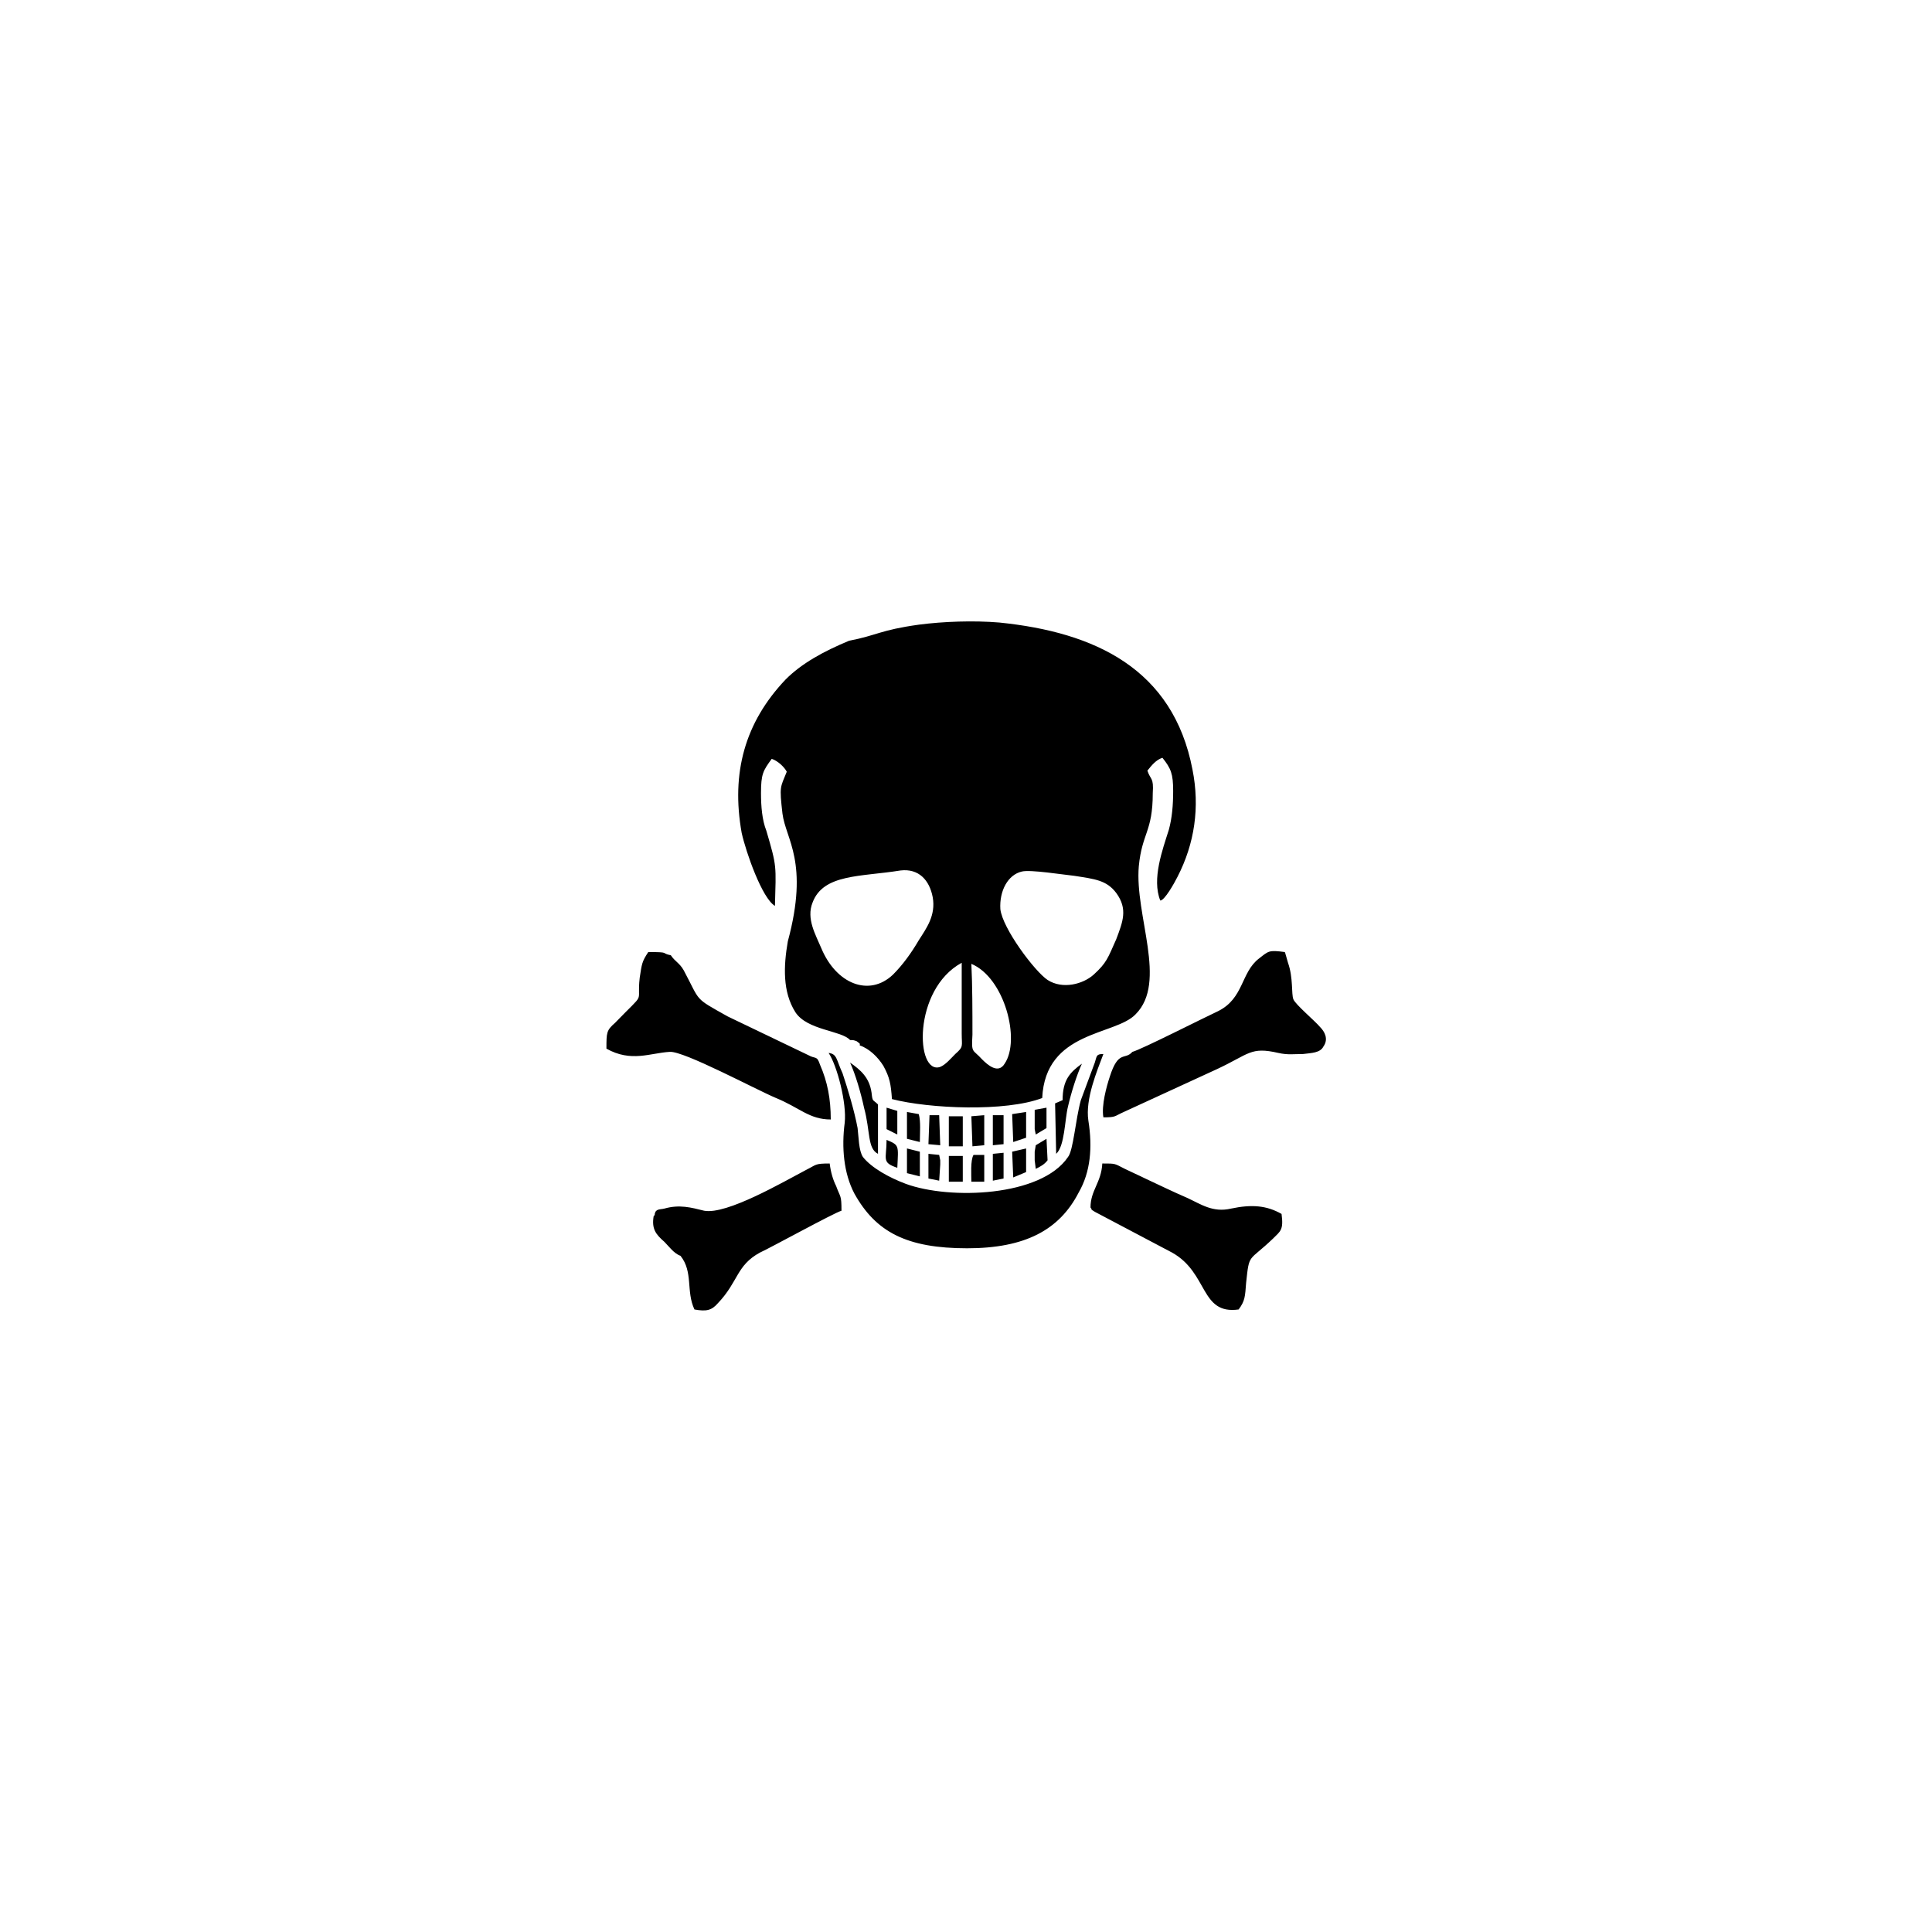 <?xml version="1.0" encoding="UTF-8"?>
<!DOCTYPE svg PUBLIC "-//W3C//DTD SVG 1.1//EN" "http://www.w3.org/Graphics/SVG/1.1/DTD/svg11.dtd">
<!-- Creator: CorelDRAW X6 -->
<svg xmlns="http://www.w3.org/2000/svg" xml:space="preserve" width="18mm" height="18mm" version="1.1" shape-rendering="geometricPrecision" text-rendering="geometricPrecision" image-rendering="optimizeQuality" fill-rule="evenodd" clip-rule="evenodd"
viewBox="0 0 1800 1800"
 xmlns:xlink="http://www.w3.org/1999/xlink">
 <g id="Layer_x0020_1">
  <rect fill="none" width="1800" height="1800"/>
  <path fill="black" d="M905 898c31,13 46,71 31,93 -6,10 -16,1 -21,-4 -9,-10 -10,-5 -9,-23 0,-21 0,-46 -1,-66zm-286 259c4,4 9,11 15,13 12,15 5,33 13,50 11,2 16,1 22,-6 19,-20 17,-35 39,-47 9,-4 69,-37 76,-39 0,-15 -1,-12 -5,-23 -3,-6 -5,-13 -6,-21 -14,0 -12,1 -22,6 -21,11 -74,42 -95,38 -12,-3 -23,-6 -37,-2 -4,1 -8,0 -9,5 0,0 0,1 0,1 -1,1 -1,1 -1,1 -2,12 2,17 10,24zm217 -100l0 -22 -10 -3 0 20 10 5zm-10 5c0,18 -5,21 10,26 1,-21 2,-21 -10,-26zm149 -11l0 -2 0 -2 0 -15 -11 2 0 9 0 4 0 5 1 5 10 -6zm-10 38c4,-2 8,-4 11,-8l-1 -20 -10 6 -1 6 0 8 1 8zm-40 11l10 -2 0 -24 -10 1 0 25zm-60 -2l10 2 1 -15 0 -4 -1 -5 -10 -1 0 23zm70 -32l0 -27 -10 0 0 28 10 -1zm-70 0l11 1 -1 -28 -9 0 -1 27zm-20 27l12 3 0 -23 -12 -3 0 23zm111 -1l0 -22 -13 3 1 24 12 -5zm-49 -16c-3,5 -2,19 -2,25l12 0 0 -25 -10 0zm-23 25l13 0 0 -24 -13 0 0 24zm-39 -40l12 3c0,-8 1,-19 -1,-26l-11 -2 0 25zm111 -1l0 -24 -13 2 1 26 12 -4zm-39 7l0 -28 -12 1 1 28 11 -1zm-33 1l13 0 0 -28 -13 0 0 28zm100 7c8,-7 8,-32 11,-44 3,-13 8,-29 13,-40 -11,8 -18,15 -18,34l-7 3 1 47zm-192 -85c5,11 10,28 13,42 6,22 3,38 13,43l0 -46c-5,-5 -5,-2 -6,-11 -2,-14 -10,-21 -20,-28zm224 135c3,4 -2,0 4,4l72 38c34,19 26,58 62,53 6,-8 6,-12 7,-25 3,-28 2,-19 25,-41 7,-7 10,-8 8,-23 -14,-8 -28,-9 -47,-5 -17,4 -28,-4 -41,-10 -14,-6 -26,-12 -39,-18 -6,-3 -13,-6 -19,-9 -10,-5 -8,-5 -21,-5 -1,18 -11,25 -11,41zm39 -145c-7,8 -13,-2 -21,23 -3,9 -8,27 -6,38 12,0 10,-1 19,-5l87 -40c30,-14 31,-21 57,-15 9,2 14,1 23,1 8,-1 16,-1 19,-7 5,-7 1,-14 -3,-18 -5,-6 -23,-21 -25,-26 -2,-5 0,-20 -5,-34l-2 -7c-1,-3 0,-1 -1,-3 -15,-2 -15,-1 -24,6 -17,13 -14,37 -38,49 -13,6 -72,36 -80,38zm-302 3l-75 -36c-32,-18 -25,-13 -41,-43 -4,-7 -8,-8 -12,-14 -10,-2 0,-3 -21,-3 -6,9 -6,11 -8,24 -3,26 7,11 -23,42 -8,7 -8,9 -8,24 23,13 41,4 59,3 13,-1 80,35 99,43 22,9 31,20 51,20 0,-19 -3,-35 -10,-51 -3,-9 -4,-5 -11,-9zm275 -1c-7,0 -6,2 -8,8l-13 35c-5,18 -7,47 -12,53 -25,37 -110,40 -151,25 -16,-6 -32,-15 -40,-25 -4,-6 -4,-19 -5,-27 -3,-16 -9,-36 -14,-51 -6,-13 -5,-18 -13,-19 8,12 17,47 15,65 -3,23 -1,47 9,66 20,36 49,51 105,51 54,0 86,-17 104,-52 11,-19 13,-42 9,-67 -3,-20 8,-46 14,-62zm-132 -19c0,12 2,12 -6,19 -4,4 -9,10 -14,12 -23,8 -26,-72 20,-97l0 66zm56 -151c8,-2 39,3 49,4 19,3 30,4 39,16 11,15 6,27 0,43 -8,18 -9,22 -21,33 -10,9 -29,14 -43,5 -12,-8 -42,-48 -44,-66 -1,-17 7,-32 20,-35zm-113 -1c17,-2 27,9 30,25 3,17 -6,29 -13,40 -7,12 -15,23 -24,32 -22,21 -53,9 -67,-25 -5,-12 -14,-27 -8,-42 10,-27 45,-24 82,-30zm-48 -214c-24,10 -44,21 -59,36 -38,40 -51,87 -41,143 4,18 19,61 31,68 1,-38 2,-36 -8,-70 -4,-10 -5,-23 -5,-35 0,-18 2,-21 10,-32 6,2 12,8 14,12 -6,15 -7,13 -4,39 3,24 25,45 5,119 -4,23 -5,47 7,66 11,17 43,17 51,26 3,0 3,0 6,1 4,3 3,2 3,4 9,3 17,11 22,19 6,11 7,17 8,31 35,9 106,12 140,-1 3,-63 68,-58 87,-78 30,-30 -1,-92 3,-138 3,-31 13,-32 13,-68 1,-15 -2,-12 -5,-21 4,-5 8,-10 14,-12 8,10 10,15 10,31 0,13 -1,25 -4,36 -6,19 -16,46 -8,66 4,0 13,-16 16,-22 16,-31 21,-65 14,-100 -18,-94 -91,-128 -180,-137 -24,-2 -52,-1 -75,2 -36,5 -39,10 -65,15z"/>
 </g>
</svg>
